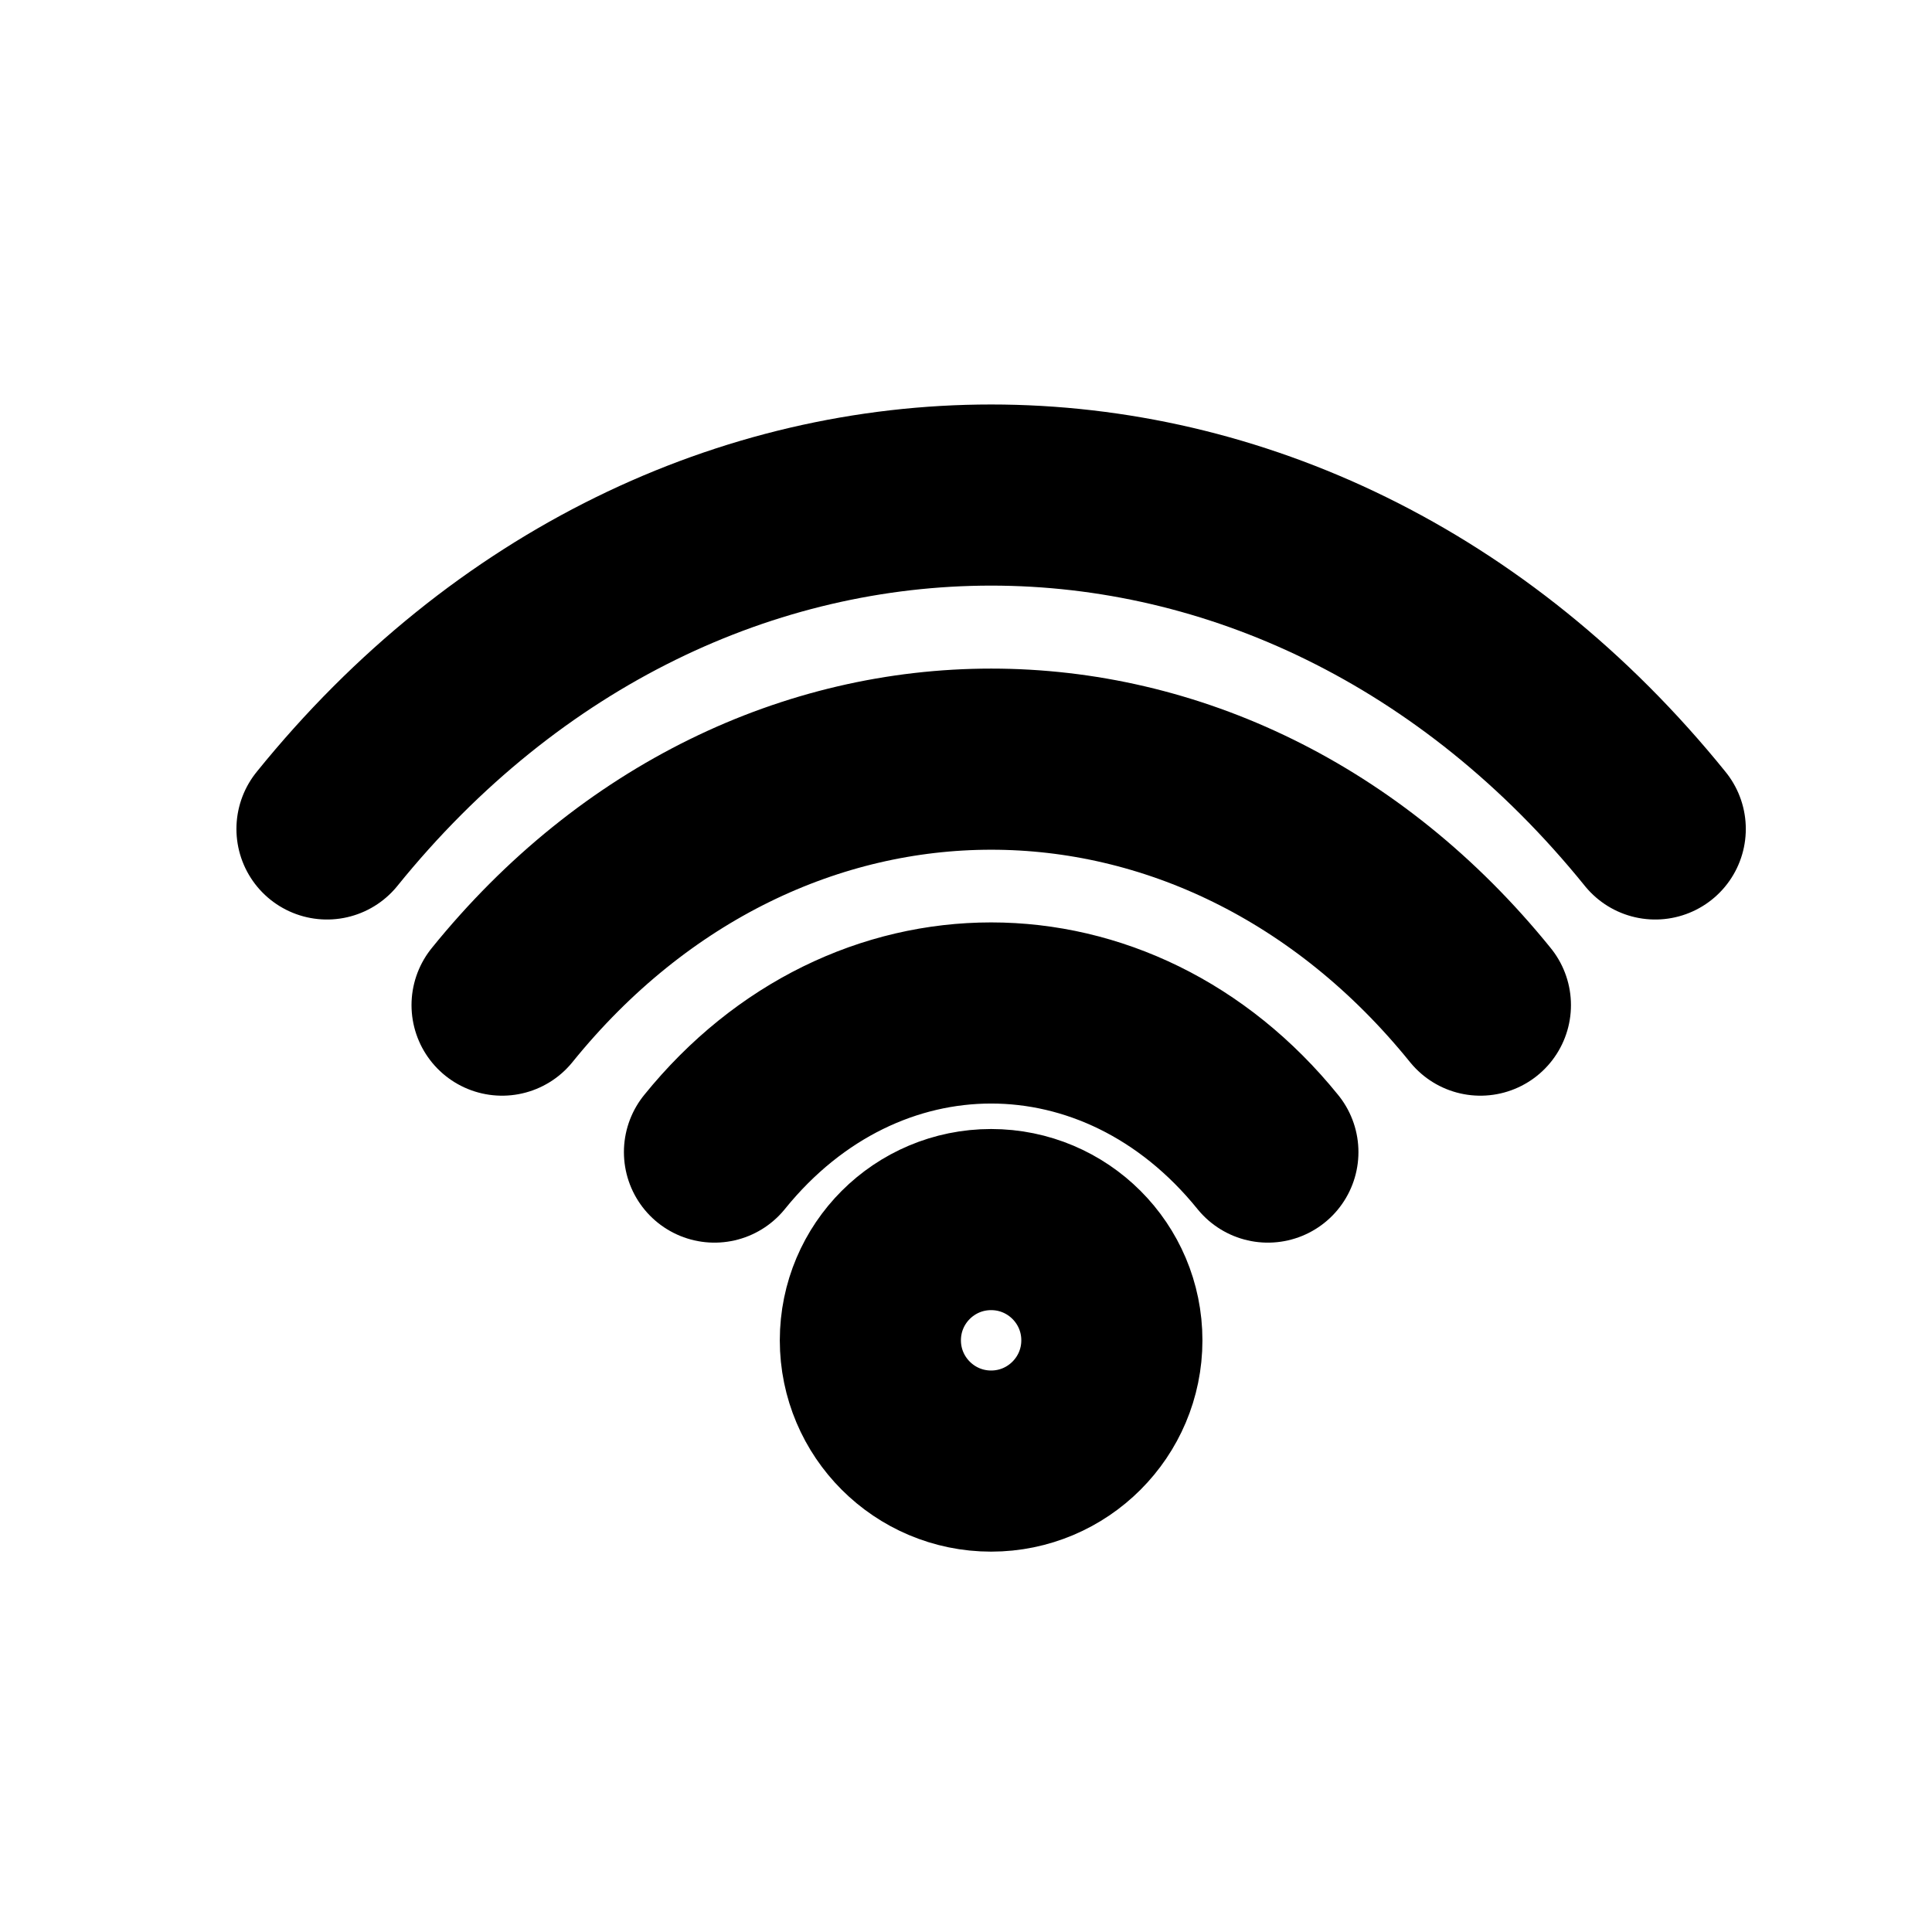 <svg width="16" height="16" viewBox="0 0 16 16" fill="none" xmlns="http://www.w3.org/2000/svg">
<g id="Travel=wi-fi, Size=16px, stroke width=1.5px">
<path id="wi-fi" d="M2.708 6.865C5.688 3.178 10.728 3.178 13.708 6.865M4.158 8.324C6.354 5.608 10.064 5.608 12.26 8.324M5.917 9.541C7.158 8.005 9.258 8.005 10.5 9.541M9.208 11.1C9.208 11.652 8.76 12.1 8.208 12.1C7.656 12.1 7.208 11.652 7.208 11.1C7.208 10.547 7.656 10.1 8.208 10.1C8.76 10.1 9.208 10.547 9.208 11.1Z" stroke="black" stroke-width="1.5" stroke-linecap="round" stroke-linejoin="round"/>
</g>
</svg>
